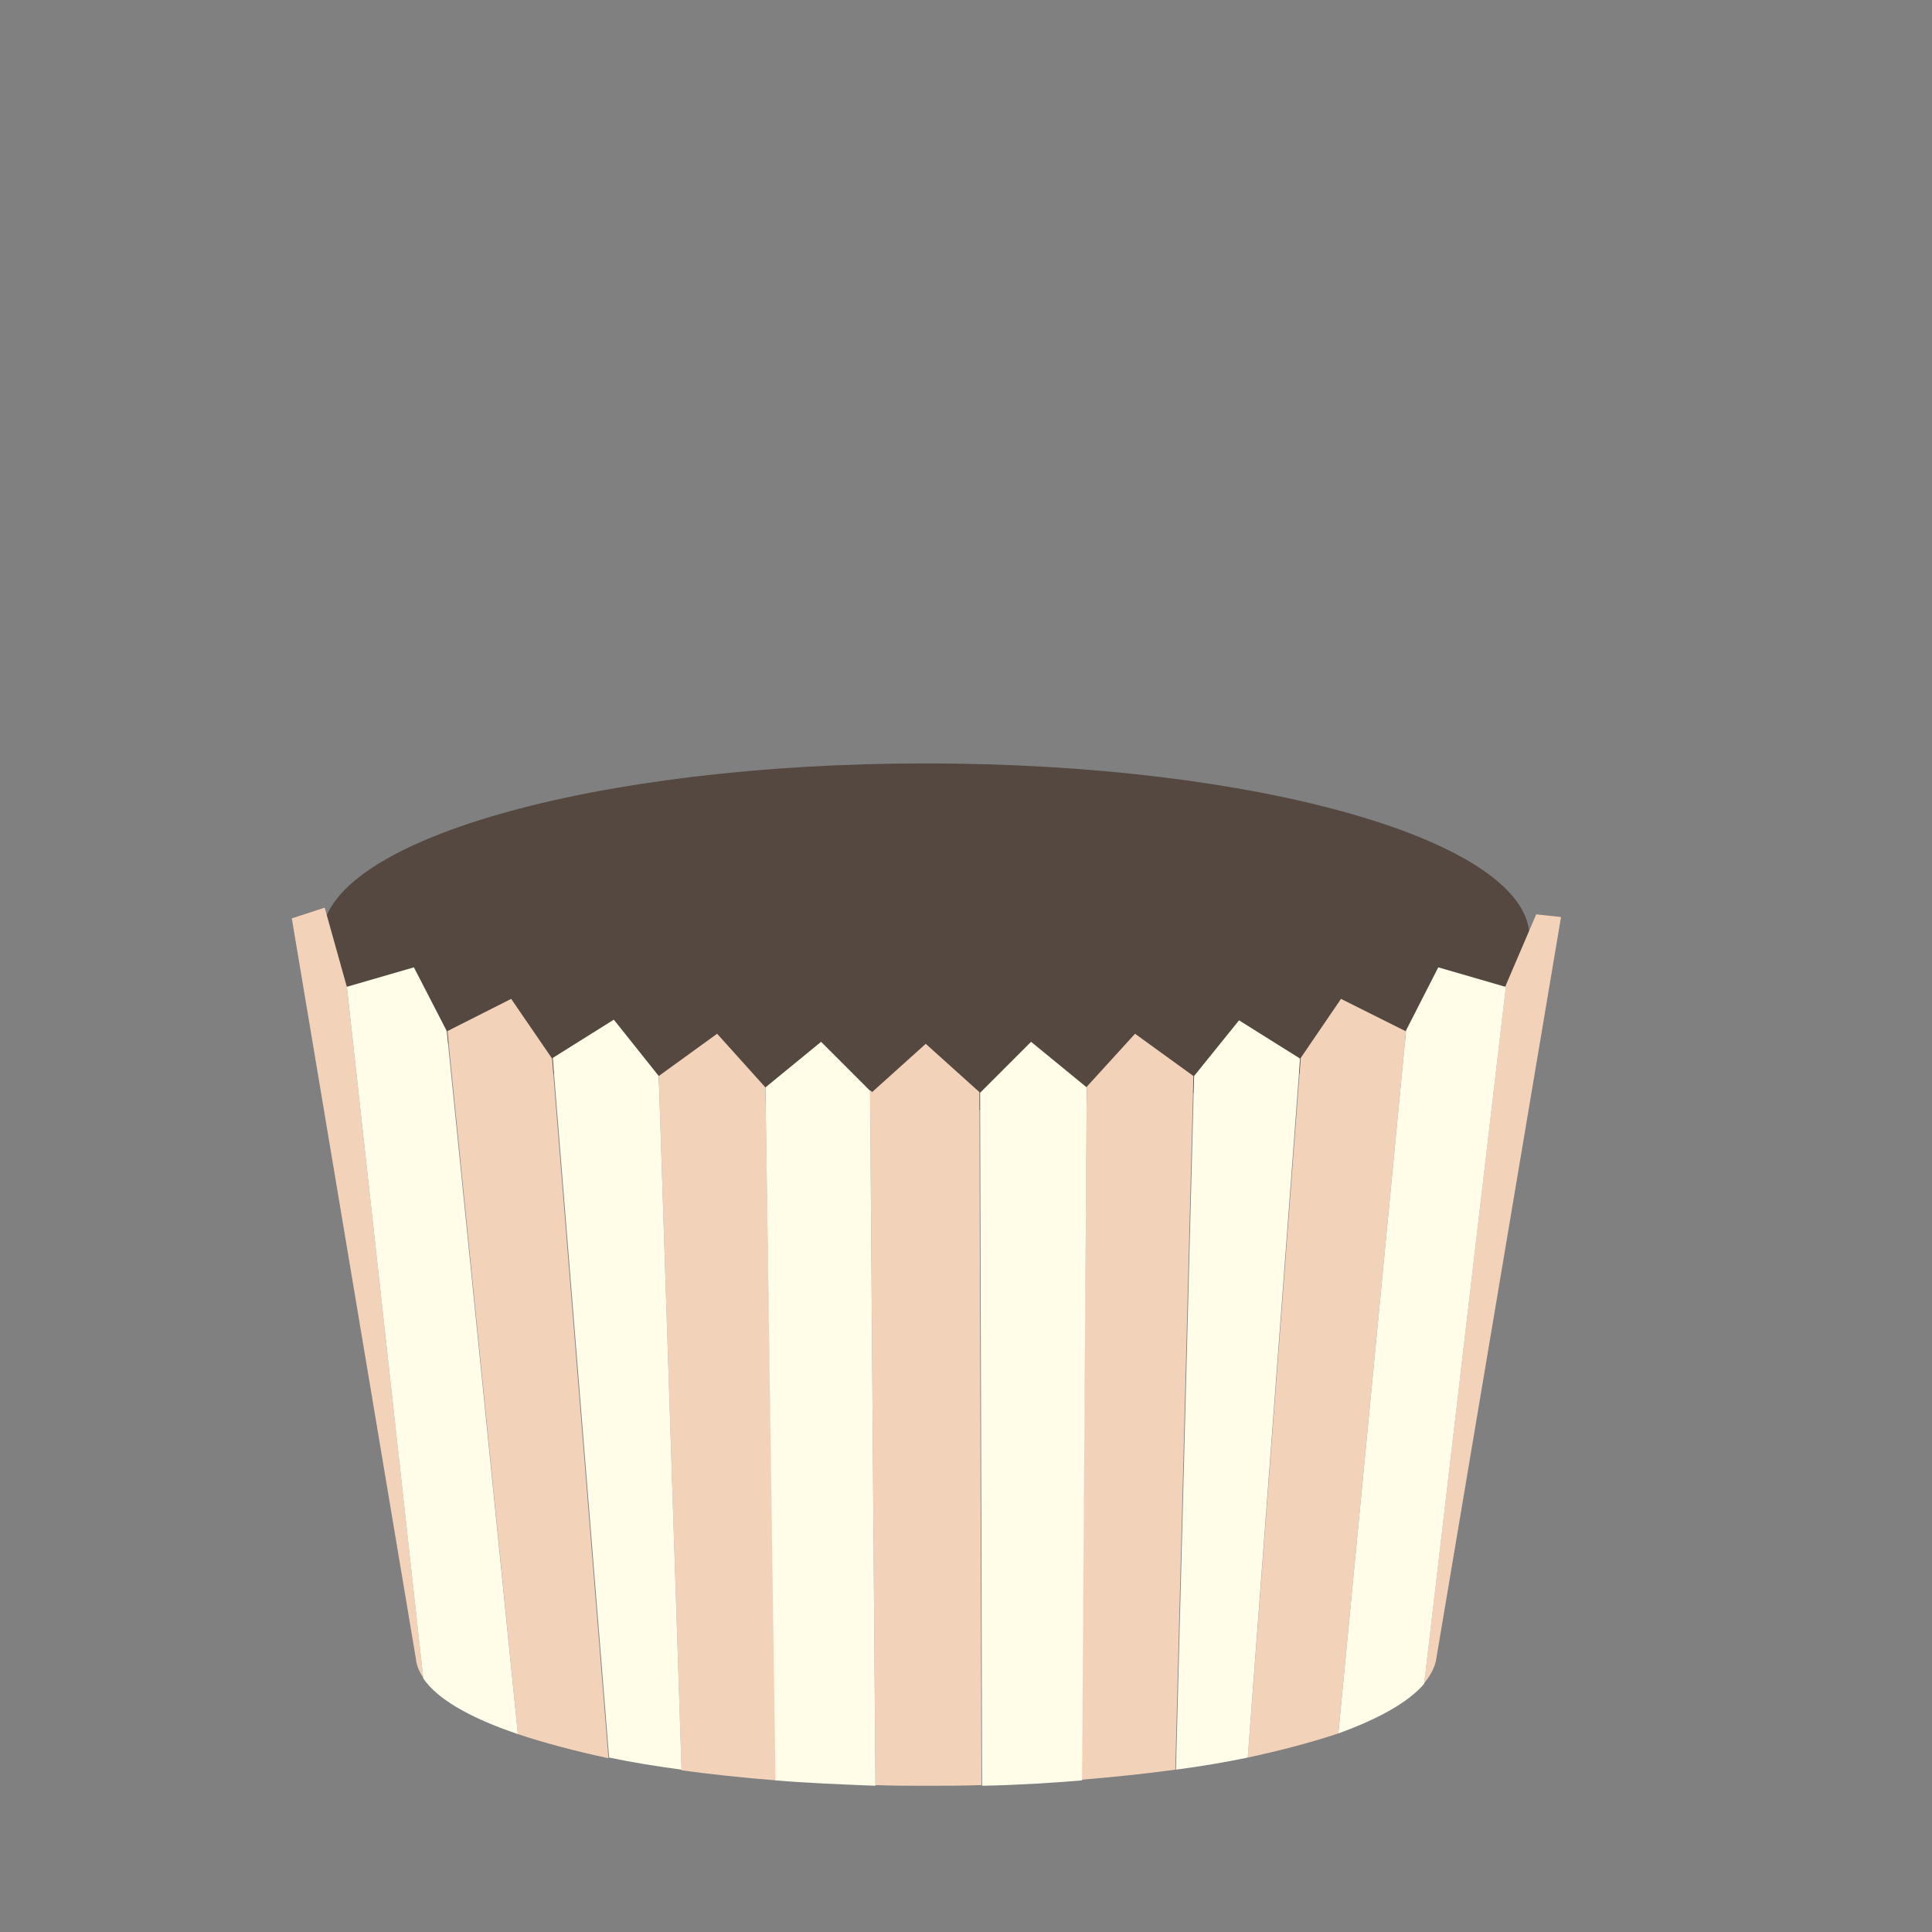 <?xml version="1.0" encoding="utf-8"?>
<!-- Generator: Adobe Illustrator 17.1.0, SVG Export Plug-In . SVG Version: 6.00 Build 0)  -->
<!DOCTYPE svg PUBLIC "-//W3C//DTD SVG 1.1//EN" "http://www.w3.org/Graphics/SVG/1.1/DTD/svg11.dtd">
<svg version="1.1" id="Layer_1" xmlns="http://www.w3.org/2000/svg" xmlns:xlink="http://www.w3.org/1999/xlink" x="0px" y="0px"
	 viewBox="0 0 288 288" enable-background="new 0 0 288 288" xml:space="preserve">
<rect x="0" y="0" width="288" height="288" fill="#808080" stroke="none"/>
<g>
	<path fill="#544841" d="M228,139.7c0,14.3-40.3,25.9-90,25.9S48,154,48,139.7c0-14.3,40.3-25.9,90-25.9
		C187.7,113.8,228,125.4,228,139.7z"/>
	<g>
		<path fill="#F3D2BA" d="M114.1,162.1l-7.2-8l-8.7,6.3l3.4,103.5c4.4,0.6,9.1,1.1,14.1,1.5L114.1,162.1L114.1,162.1z"/>
		<path fill="#F3D2BA" d="M146,162.8l-8-7.2l-8,7.2l-0.3-0.3l0.8,103.6c2.5,0.1,5,0.1,7.5,0.1c2.8,0,5.6,0,8.3-0.1L146,162.8
			L146,162.8z"/>
		<path fill="#F3D2BA" d="M51.7,147.1l-3.3-11.8l-4.9,1.6l0,0L62,247.3c0.1,1,0.5,1.9,1.1,2.8L51.7,147.1L51.7,147.1z"/>
		<path fill="#F3D2BA" d="M82.3,157.8l-6.1-8.9l-9.5,4.8l10.5,104.8c3.9,1.3,8.4,2.5,13.5,3.6L82.3,157.8L82.3,157.8z"/>
		<path fill="#F3D2BA" d="M232.7,136.7l-3.7-0.4l-4.5,10.5l-12.2,104.1c1-1.2,1.6-2.4,1.8-3.6L232.7,136.7z"/>
		<path fill="#F3D2BA" d="M209.5,153.7l-9.6-4.8l-6,8.8L186,262c5.1-1.1,9.6-2.3,13.5-3.6l10.1-104.8L209.5,153.7z"/>
		<path fill="#F3D2BA" d="M177.9,160.4l-8.7-6.3L162,162l-0.8,103.3c4.9-0.4,9.6-0.9,14-1.5L177.9,160.4L177.9,160.4z"/>
	</g>
	<g>
		<path fill="#FFFCE8" d="M98.2,160.4l-6.7-8.4l-9.1,5.7L90.8,262c3.4,0.7,7,1.3,10.8,1.8L98.2,160.4L98.2,160.4z"/>
		<path fill="#FFFCE8" d="M122.4,155.3l-8.3,6.8l1.5,103.3c4.8,0.4,9.8,0.6,14.9,0.8l-0.8-103.6L122.4,155.3z"/>
		<path fill="#FFFCE8" d="M66.6,153.7l-4.9-9.5l-10,2.9l11.4,103.1c2.1,3.1,7,5.9,14.1,8.3L66.6,153.7L66.6,153.7z"/>
		<path fill="#FFFCE8" d="M224.4,147.1l-10-2.9l-4.8,9.4l-10.1,104.8c6.1-2.2,10.5-4.7,12.8-7.4l12.2-104.1L224.4,147.1z"/>
		<path fill="#FFFCE8" d="M193.8,157.8l-9.1-5.7l-6.7,8.3l-2.7,103.4c3.8-0.5,7.3-1.1,10.7-1.8L193.8,157.8L193.8,157.8z"/>
		<path fill="#FFFCE8" d="M162,162.1l-8.3-6.8l-7.6,7.6l0.3,103.3c5.2-0.1,10.1-0.4,14.9-0.8L162,162.1L162,162.1z"/>
	</g>
</g>
</svg>
